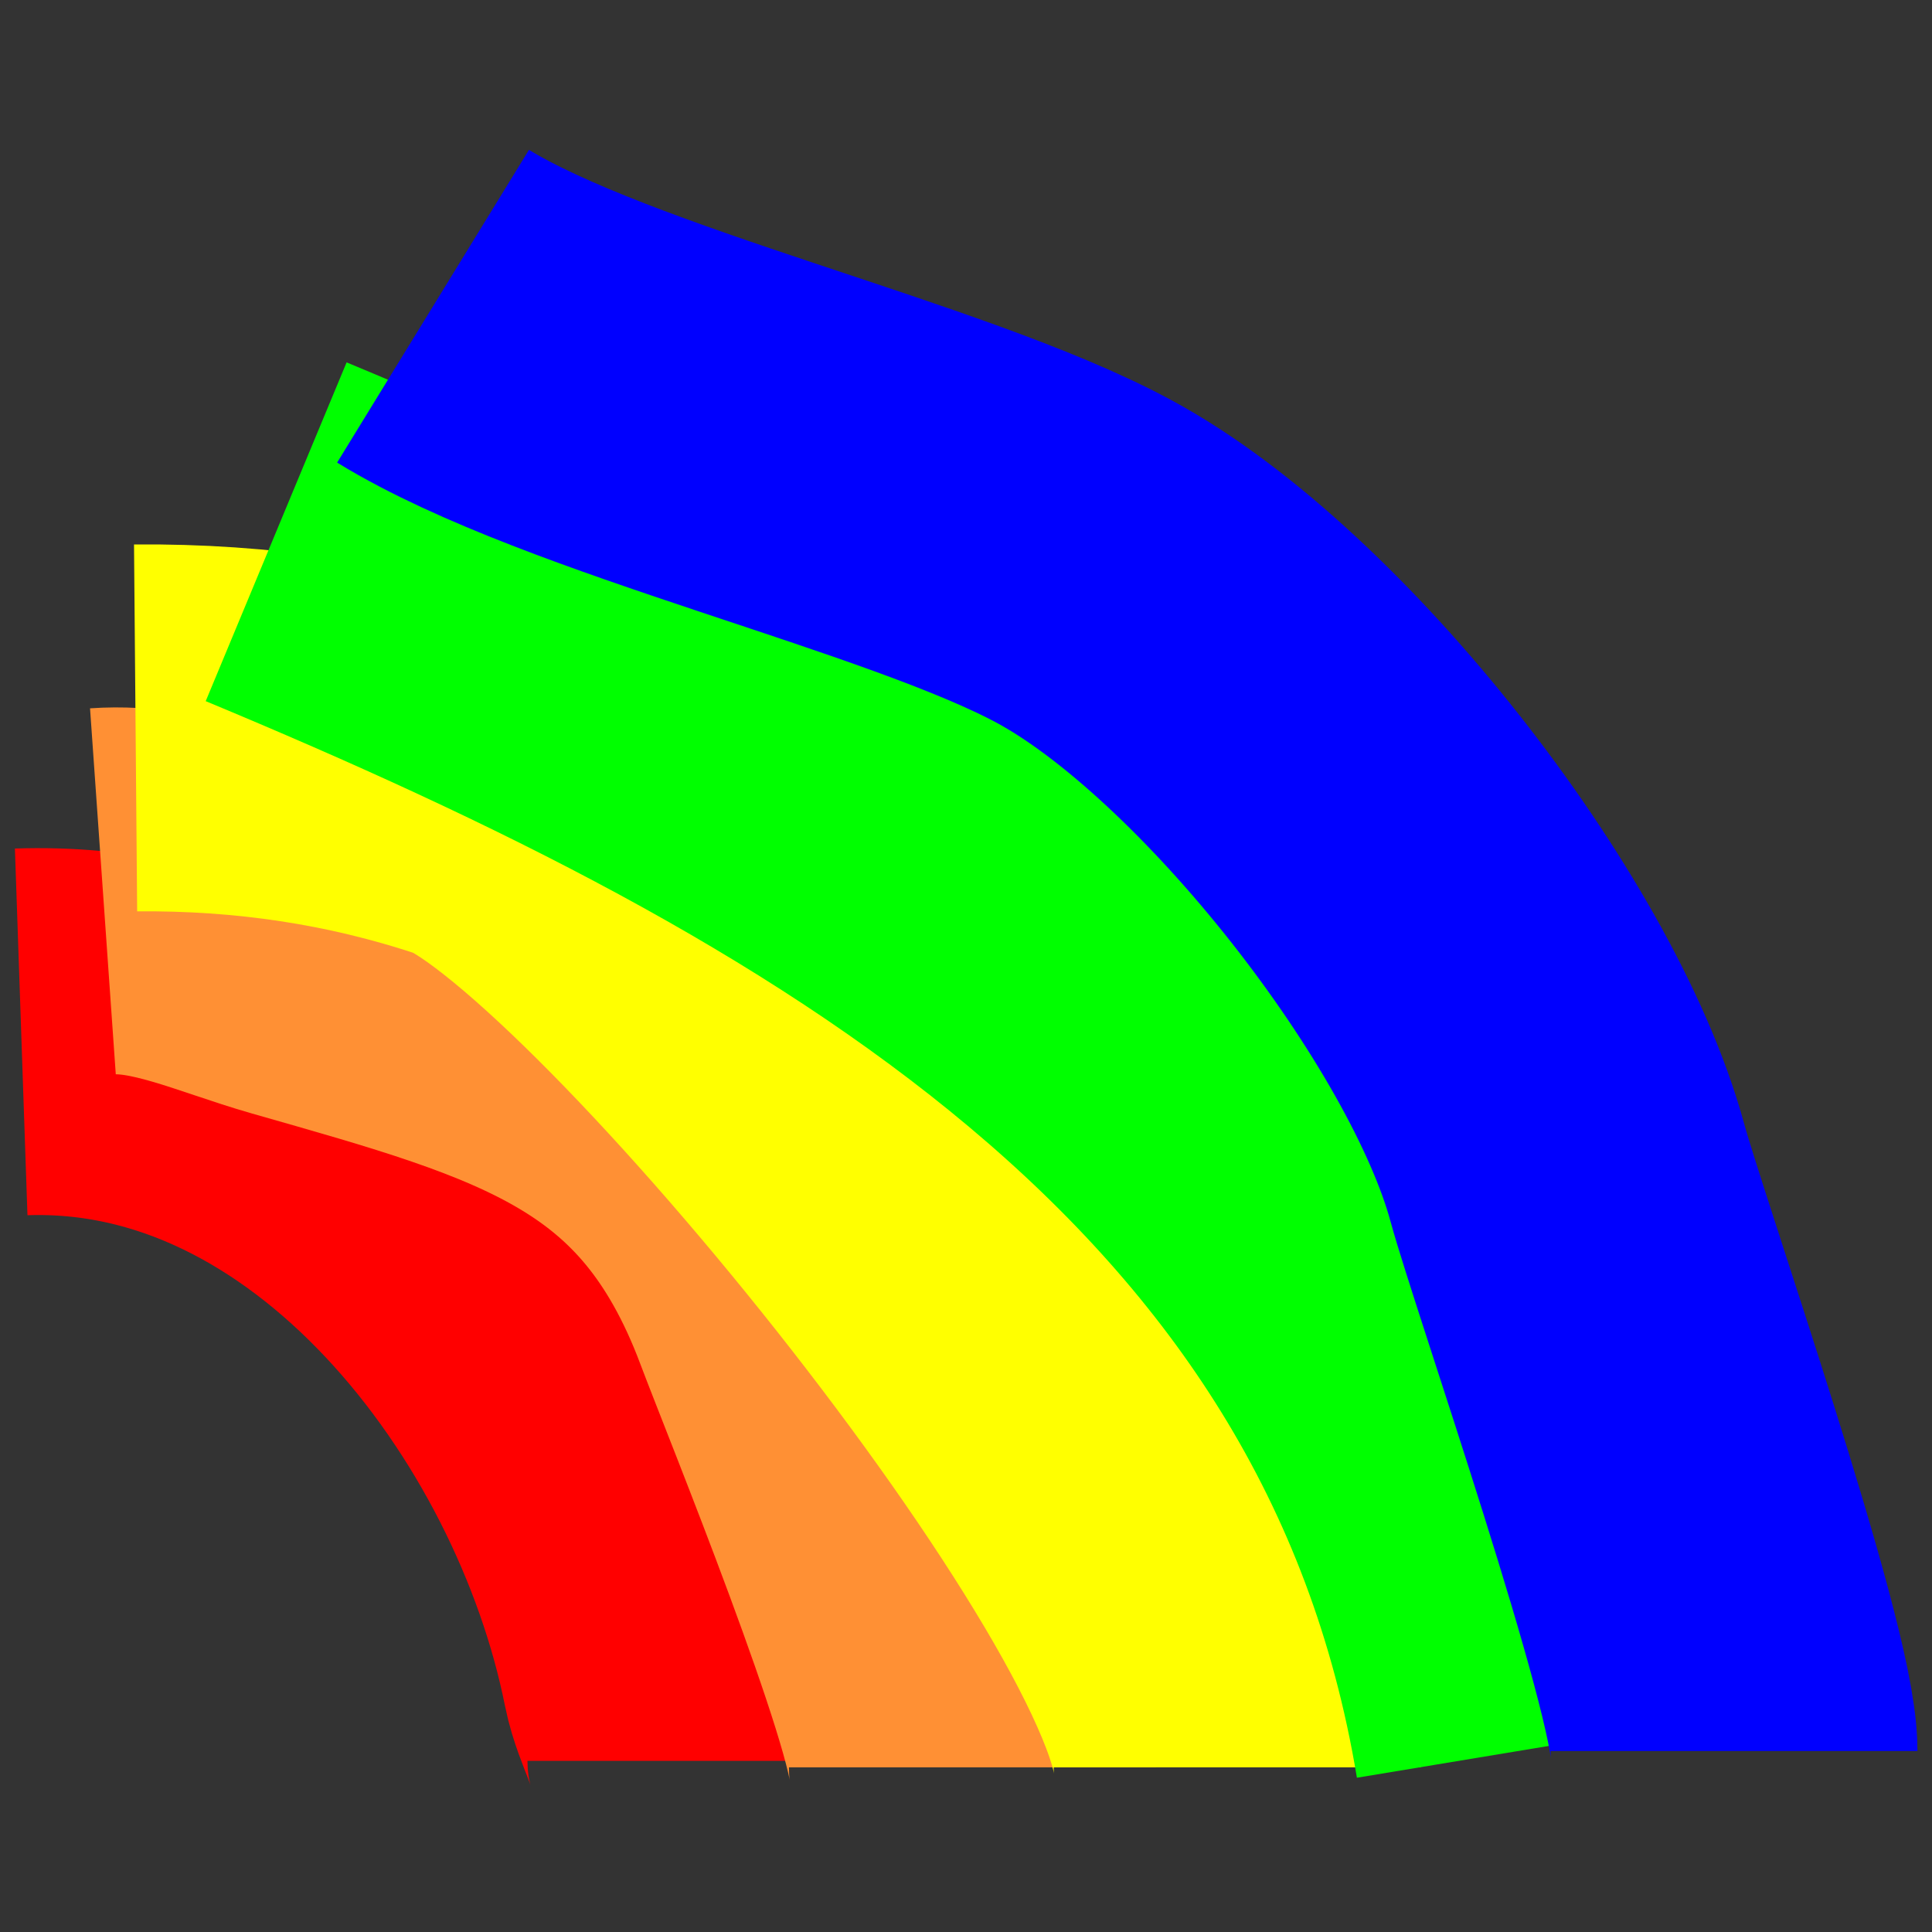 <?xml version="1.0" encoding="UTF-8" standalone="no"?>
<!-- Created with Inkscape (http://www.inkscape.org/) -->

<svg
   xmlns:dc="http://purl.org/dc/elements/1.1/"
   xmlns:cc="http://creativecommons.org/ns#"
   xmlns:rdf="http://www.w3.org/1999/02/22-rdf-syntax-ns#"
   xmlns:svg="http://www.w3.org/2000/svg"
   xmlns="http://www.w3.org/2000/svg"
   xmlns:sodipodi="http://sodipodi.sourceforge.net/DTD/sodipodi-0.dtd"
   xmlns:inkscape="http://www.inkscape.org/namespaces/inkscape"
   width="20"
   height="20"
   viewBox="0 0 5.292 5.292"
   version="1.1"
   id="svg4820"
   inkscape:version="0.92.3 (2405546, 2018-03-11)"
   sodipodi:docname="rainbow.svg"
   inkscape:export-filename="D:\1stuff\Dropbox\dev\game\egg-saver\u46\images\favicon.png"
   inkscape:export-xdpi="96.000008"
   inkscape:export-ydpi="96.000008">
  <rect x="0" y="0" width="5.292" height="5.292" fill="#333333" stroke="none"/>
  <defs
     id="defs4814" />
  <sodipodi:namedview
     id="base"
     pagecolor="#ffffff"
     bordercolor="#666666"
     borderopacity="1.0"
     inkscape:pageopacity="0.0"
     inkscape:pageshadow="2"
     inkscape:zoom="15.839192"
     inkscape:cx="10.821313"
     inkscape:cy="-2.5297226"
     inkscape:document-units="mm"
     inkscape:current-layer="layer1"
     showgrid="false"
     fit-margin-top="0"
     fit-margin-left="0"
     fit-margin-right="0"
     fit-margin-bottom="0"
     inkscape:window-width="1920"
     inkscape:window-height="1027"
     inkscape:window-x="1912"
     inkscape:window-y="-8"
     inkscape:window-maximized="1"
     units="px" />
  <g
     inkscape:label="Layer 1"
     inkscape:groupmode="layer"
     id="layer1"
     transform="translate(7.136,-212.482)">
    <g
       id="g18862"
       transform="matrix(0.067,0,0,0.067,-6.617,202.782)">
      <path
         inkscape:connector-curvature="0"
         id="path9351"
         d="m -6.88,186.962 c 14.052,-0.481 24.619,13.515 27.128,26.059 0.253,1.264 1.069,2.453 1.069,3.742"
         style="fill:none;stroke:#ff0000;stroke-width:15;stroke-linecap:butt;stroke-linejoin:miter;stroke-miterlimit:4;stroke-dasharray:none;stroke-opacity:1" />
      <path
         sodipodi:nodetypes="ccsc"
         inkscape:connector-curvature="0"
         id="path9343"
         d="m -3.539,181.216 c 2.744,-0.193 5.527,1.121 8.152,1.871 9.961,2.846 17.038,4.675 20.847,14.833 0.991,2.643 6.548,16.243 6.548,19.11"
         style="fill:none;stroke:#ff9034;stroke-width:15;stroke-linecap:butt;stroke-linejoin:miter;stroke-miterlimit:4;stroke-dasharray:none;stroke-opacity:1" />
      <path
         sodipodi:nodetypes="csc"
         inkscape:connector-curvature="0"
         id="path9345"
         d="m -2.203,174.534 c 4.783,-0.041 9.366,0.627 13.898,2.138 7.003,2.334 31.137,31.854 31.137,40.358"
         style="fill:none;stroke:#ffff00;stroke-width:15;stroke-linecap:butt;stroke-linejoin:miter;stroke-miterlimit:4;stroke-dasharray:none;stroke-opacity:1" />
      <path
         sodipodi:nodetypes="cc"
         inkscape:connector-curvature="0"
         id="path9347"
         d="m 3.544,166.516 c 24.035,9.997 47.153,22.98 51.583,49.712"
         style="fill:none;stroke:#00ff00;stroke-width:15;stroke-linecap:butt;stroke-linejoin:miter;stroke-miterlimit:4;stroke-dasharray:none;stroke-opacity:1" />
      <path
         sodipodi:nodetypes="cssc"
         inkscape:connector-curvature="0"
         id="path9349"
         d="m 9.958,157.295 c 6.358,3.9 20.134,6.945 26.593,10.424 7.718,4.156 17.518,16.703 19.778,24.99 0.902,3.308 6.815,20.204 6.815,23.653"
         style="fill:none;stroke:#0000ff;stroke-width:15;stroke-linecap:butt;stroke-linejoin:miter;stroke-miterlimit:4;stroke-dasharray:none;stroke-opacity:1" />
    </g>
  </g>
</svg>
